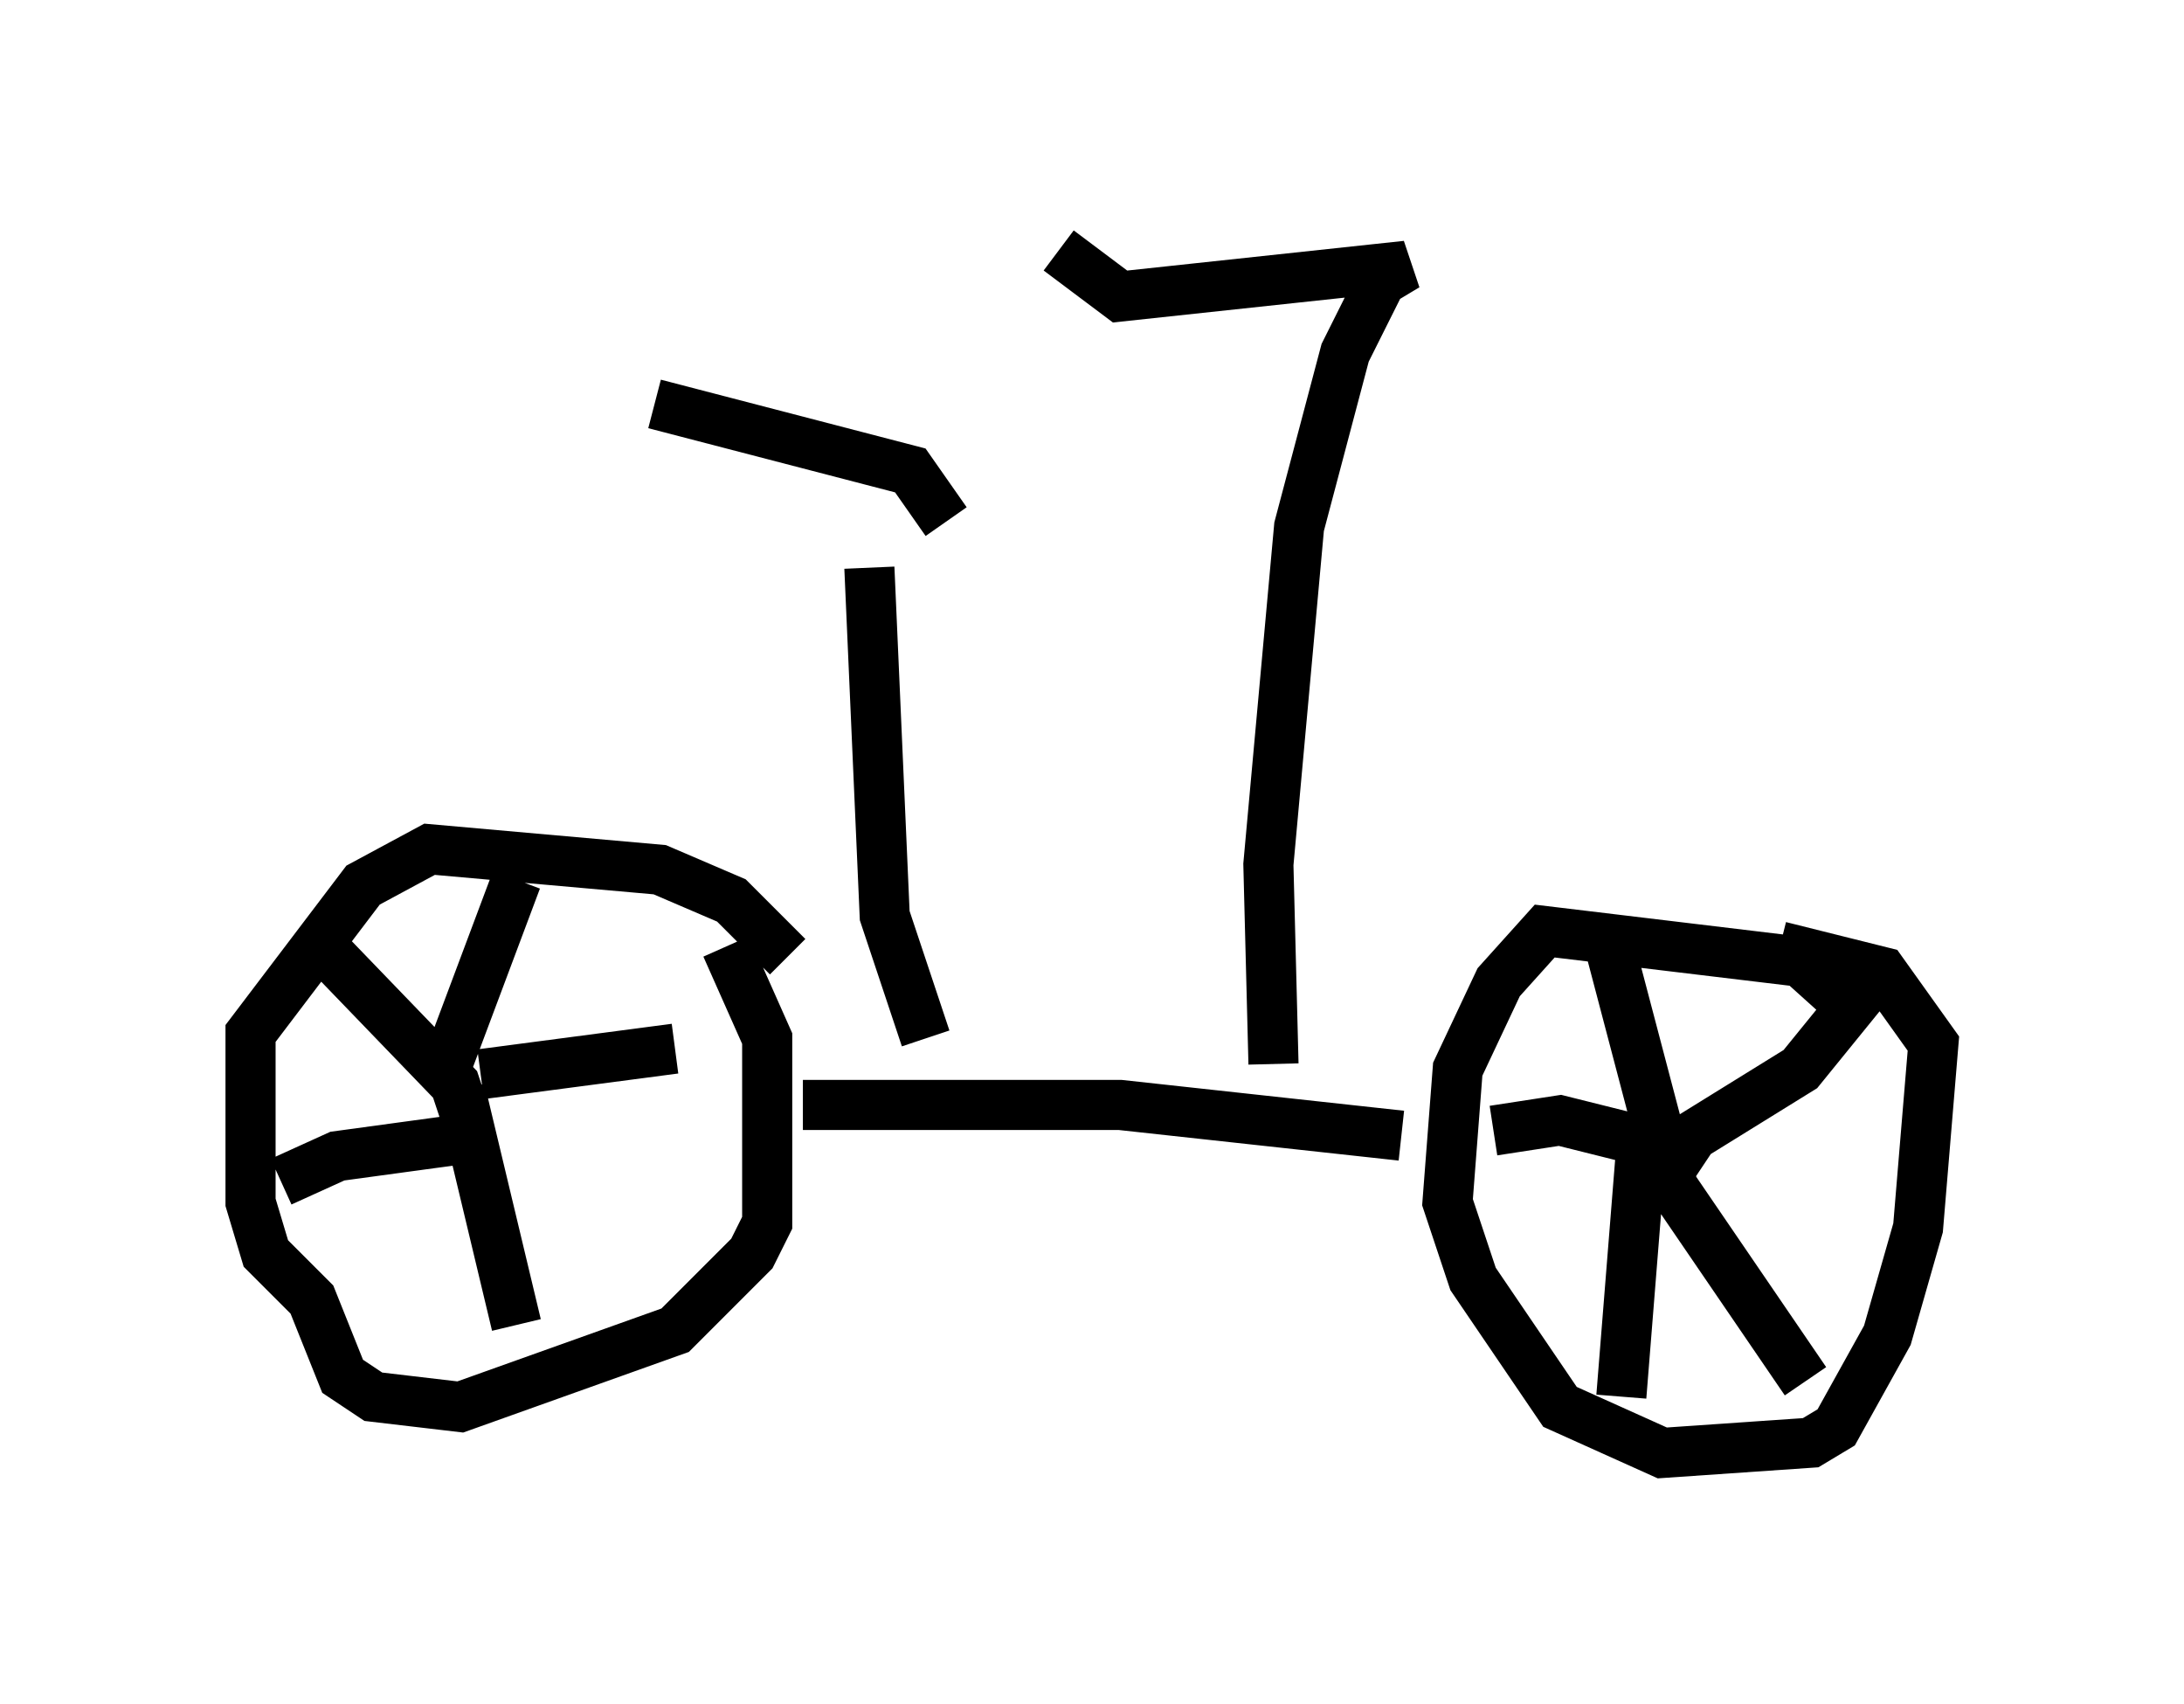 <?xml version="1.0" encoding="utf-8" ?>
<svg baseProfile="full" height="33.99" version="1.1" width="43.586" xmlns="http://www.w3.org/2000/svg" xmlns:ev="http://www.w3.org/2001/xml-events" xmlns:xlink="http://www.w3.org/1999/xlink"><defs /><rect fill="white" height="33.99" width="43.586" x="0" y="0" /><path d="M15.719, 19.598 m0.0, -0.51 l-1.123, -1.123 -1.429, -0.613 l-4.594, -0.408 -1.327, 0.715 l-2.246, 2.96 0.0, 3.369 l0.306, 1.021 0.919, 0.919 l0.613, 1.531 0.613, 0.408 l1.735, 0.204 4.288, -1.531 l1.531, -1.531 0.306, -0.613 l0.0, -3.675 -0.817, -1.838 m22.459, 1.225 l-1.021, -0.919 -5.104, -0.613 l-0.919, 1.021 -0.817, 1.735 l-0.204, 2.654 0.51, 1.531 l1.735, 2.552 2.042, 0.919 l2.96, -0.204 0.51, -0.306 l1.021, -1.838 0.613, -2.144 l0.306, -3.675 -1.021, -1.429 l-2.042, -0.51 m-3.369, 0.102 l1.021, 3.879 -2.042, -0.51 l-1.327, 0.204 m2.96, 0.204 l-0.408, 5.104 m0.817, -4.492 l2.858, 4.185 m-2.654, -4.288 l0.408, -0.613 2.144, -1.327 l1.327, -1.633 m-27.971, 2.552 l-0.204, -0.613 -2.756, -2.858 m2.45, 2.858 l1.531, -4.083 m-0.715, 3.879 l3.879, -0.51 m-4.288, 0.817 l1.123, 4.696 m-1.327, -3.675 l-2.246, 0.306 -1.123, 0.51 m10.413, -1.531 l6.329, 0.0 5.615, 0.613 m-9.494, -1.94 l-0.817, -2.45 -0.306, -6.942 m8.065, 9.902 l-0.102, -3.981 0.613, -6.738 l0.919, -3.471 0.715, -1.429 l0.51, -0.306 -5.717, 0.613 l-1.225, -0.919 m-2.246, 5.41 l-0.715, -1.021 -5.104, -1.327 " fill="none" stroke="black" stroke-width="1" /></svg>